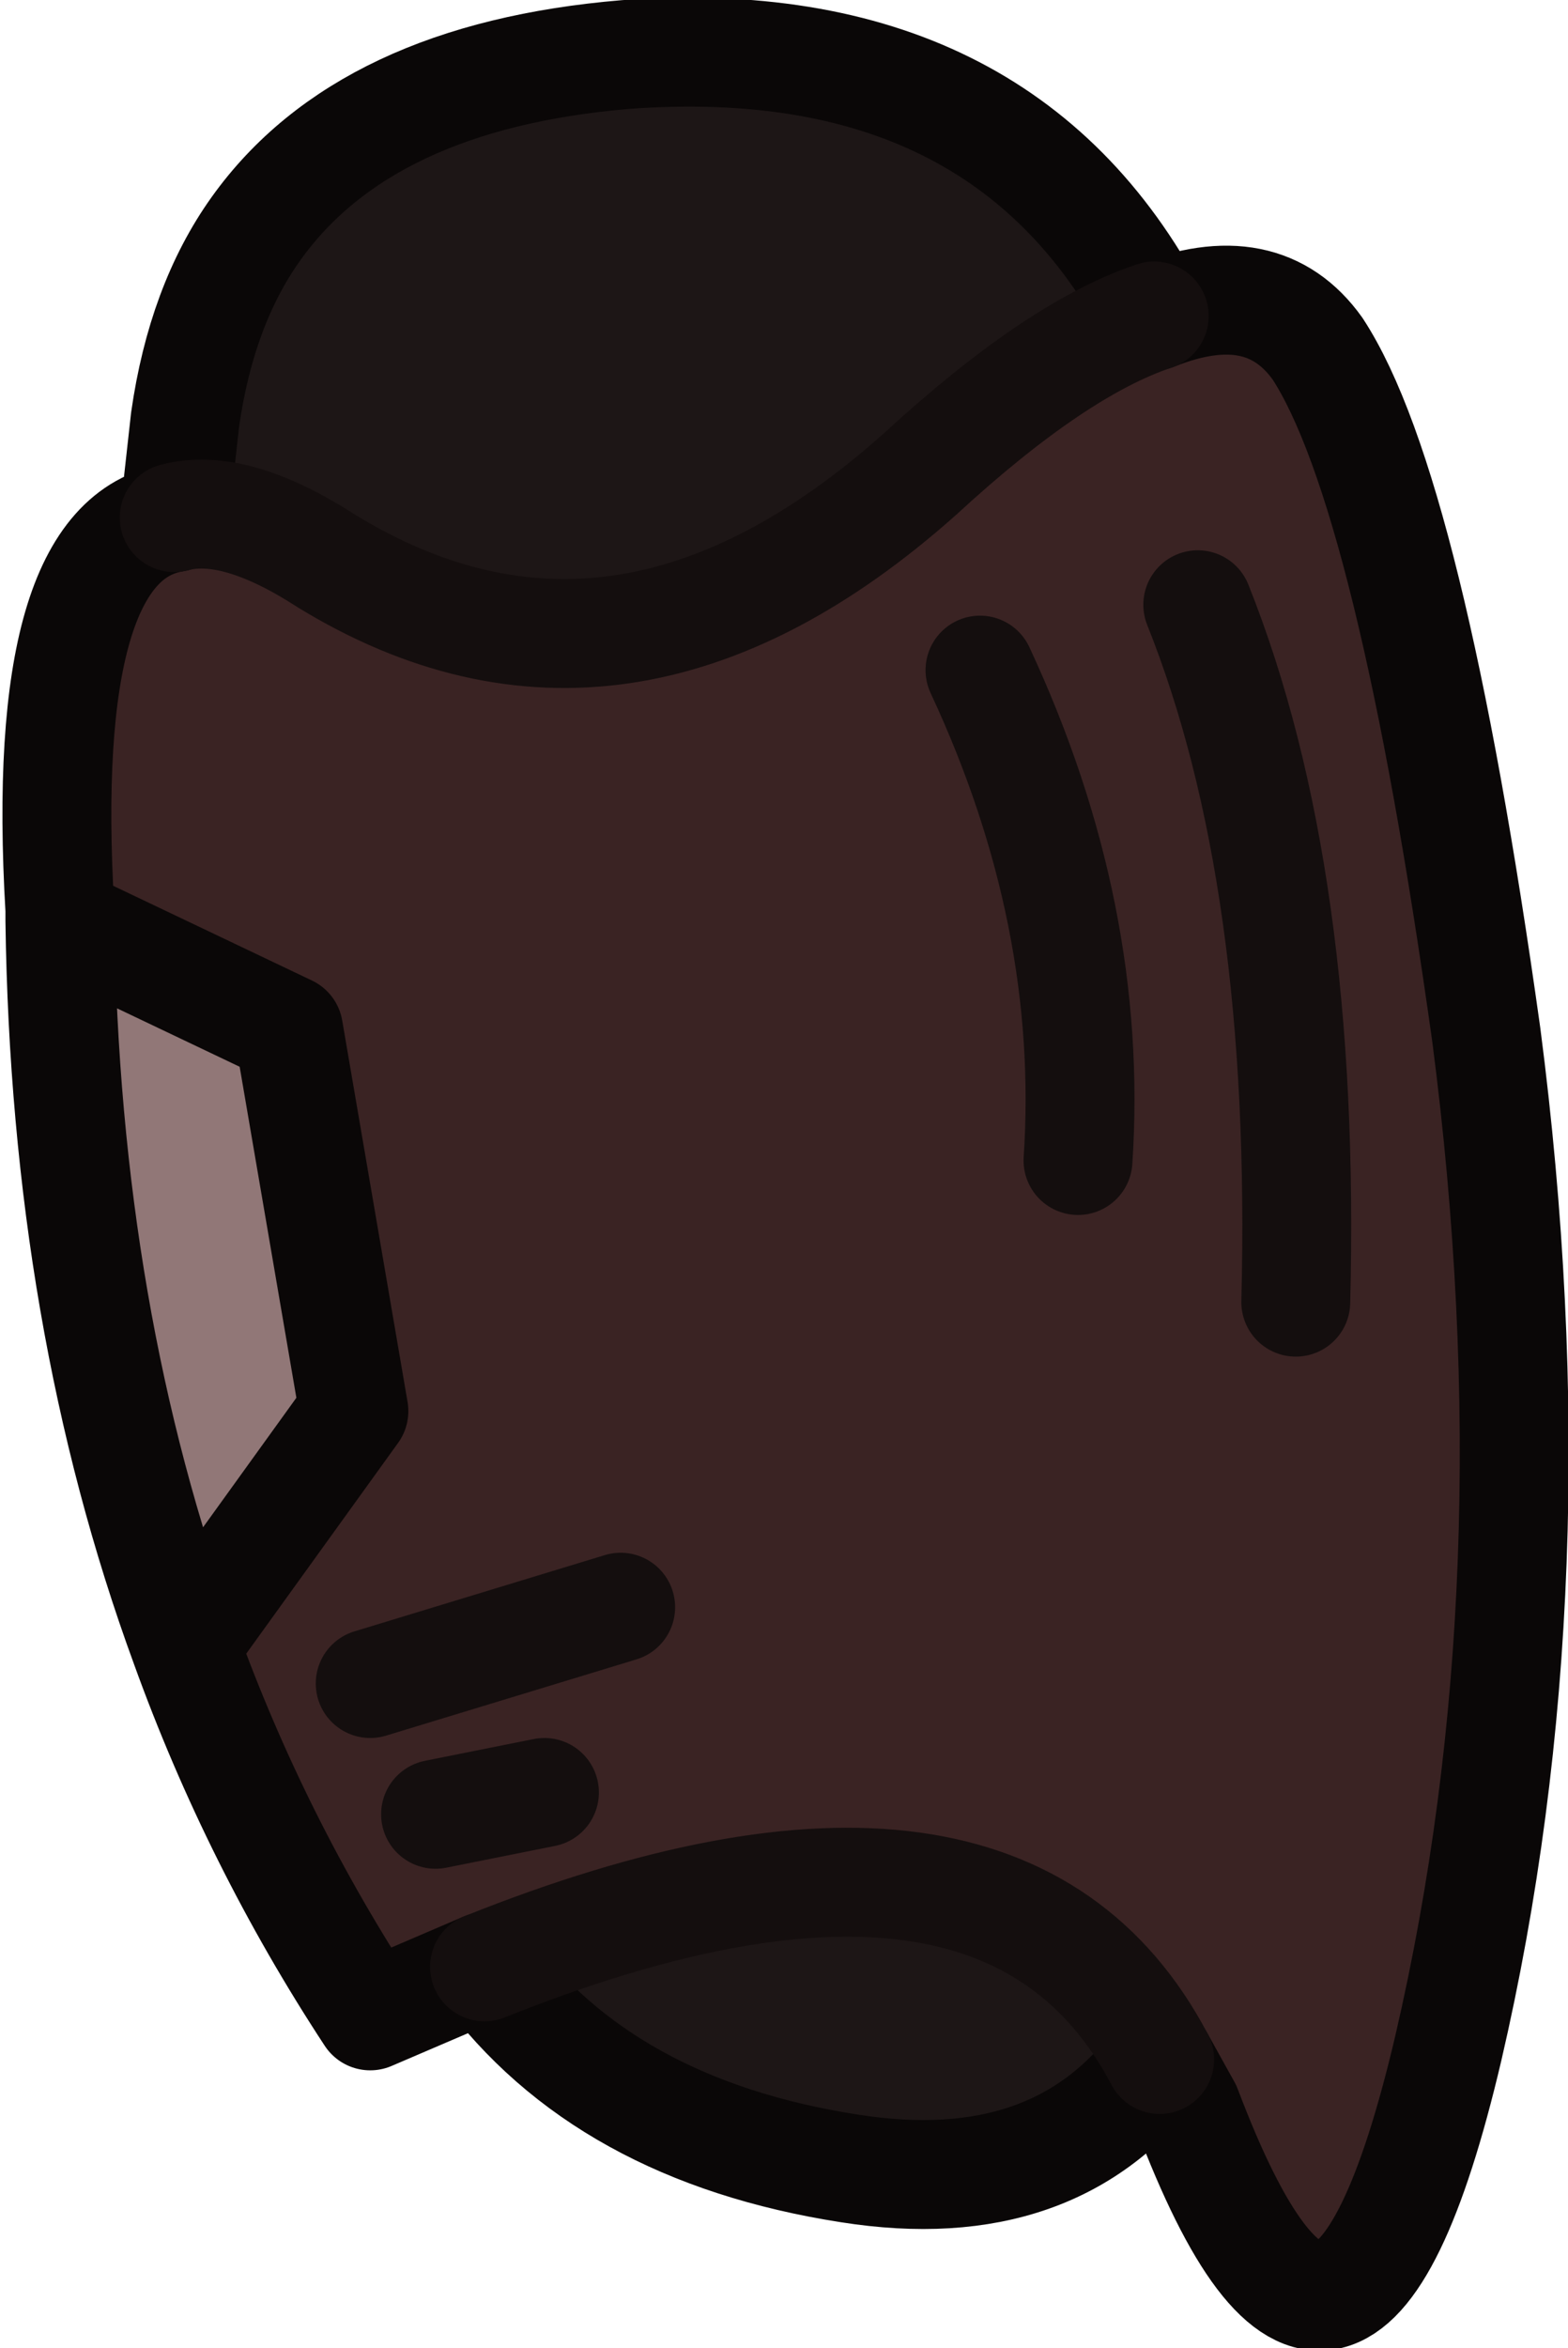 <?xml version="1.0" encoding="UTF-8" standalone="no"?>
<svg xmlns:ffdec="https://www.free-decompiler.com/flash" xmlns:xlink="http://www.w3.org/1999/xlink" ffdec:objectType="shape" height="21.55px" width="14.4px" xmlns="http://www.w3.org/2000/svg">
  <g transform="matrix(1.0, 0.0, 0.0, 1.0, 6.55, 5.6)">
    <path d="M4.05 -2.7 Q3.15 -2.4 1.9 -1.25 -0.85 1.2 -3.55 -0.45 -4.4 -1.0 -4.95 -0.85 L-4.85 -1.75 Q-4.7 -2.8 -4.2 -3.5 -3.2 -4.9 -0.8 -5.1 2.65 -5.35 4.05 -2.7 M-2.1 12.45 Q2.65 10.55 4.1 13.3 3.15 14.6 1.25 14.3 -1.0 13.95 -2.1 12.45" fill="#1d1616" fill-rule="evenodd" stroke="none"/>
    <path d="M-4.95 -0.85 Q-4.4 -1.0 -3.55 -0.45 -0.85 1.2 1.9 -1.25 3.15 -2.4 4.05 -2.7 5.05 -3.1 5.55 -2.4 6.4 -1.1 7.1 3.9 7.75 8.9 6.75 13.2 5.75 17.45 4.35 13.75 L4.1 13.3 Q2.65 10.55 -2.1 12.45 L-3.15 12.9 Q-4.2 11.3 -4.85 9.5 L-3.3 7.35 -3.9 3.85 -6.0 2.85 -6.0 2.75 Q-6.2 -0.65 -4.95 -0.85 M3.35 5.05 Q3.5 2.8 2.45 0.55 3.5 2.8 3.35 5.05 M5.35 6.35 Q5.45 2.45 4.45 -0.05 5.45 2.45 5.35 6.35 M-1.55 10.85 L-2.55 11.05 -1.55 10.85 M-0.85 9.15 L-3.15 9.85 -0.85 9.15" fill="#3a2323" fill-rule="evenodd" stroke="none"/>
    <path d="M-6.0 2.85 L-3.9 3.85 -3.3 7.35 -4.85 9.5 Q-5.95 6.5 -6.0 2.85" fill="#917777" fill-rule="evenodd" stroke="none"/>
    <path d="M-4.95 -0.85 Q-6.2 -0.65 -6.0 2.75 L-6.0 2.85 -3.9 3.85 -3.3 7.35 -4.85 9.5 Q-4.2 11.3 -3.15 12.9 L-2.1 12.45 Q-1.0 13.95 1.25 14.3 3.15 14.6 4.1 13.3 L4.35 13.75 Q5.75 17.45 6.75 13.2 7.75 8.9 7.1 3.9 6.4 -1.1 5.55 -2.4 5.05 -3.1 4.05 -2.7 2.65 -5.35 -0.8 -5.1 -3.2 -4.9 -4.2 -3.5 -4.7 -2.8 -4.85 -1.75 L-4.95 -0.85 M-4.85 9.5 Q-5.95 6.5 -6.0 2.85" fill="none" stroke="#0a0707" stroke-linecap="round" stroke-linejoin="round" stroke-width="1.0"/>
    <path d="M4.05 -2.7 Q3.15 -2.4 1.9 -1.25 -0.85 1.2 -3.55 -0.45 -4.4 -1.0 -4.95 -0.85 M-2.1 12.45 Q2.65 10.55 4.1 13.3 M2.45 0.55 Q3.5 2.8 3.35 5.05 M-3.15 9.85 L-0.85 9.15 M-2.55 11.05 L-1.55 10.85 M4.45 -0.05 Q5.45 2.45 5.35 6.35" fill="none" stroke="#140e0e" stroke-linecap="round" stroke-linejoin="round" stroke-width="1.0"/>
  </g>
</svg>
